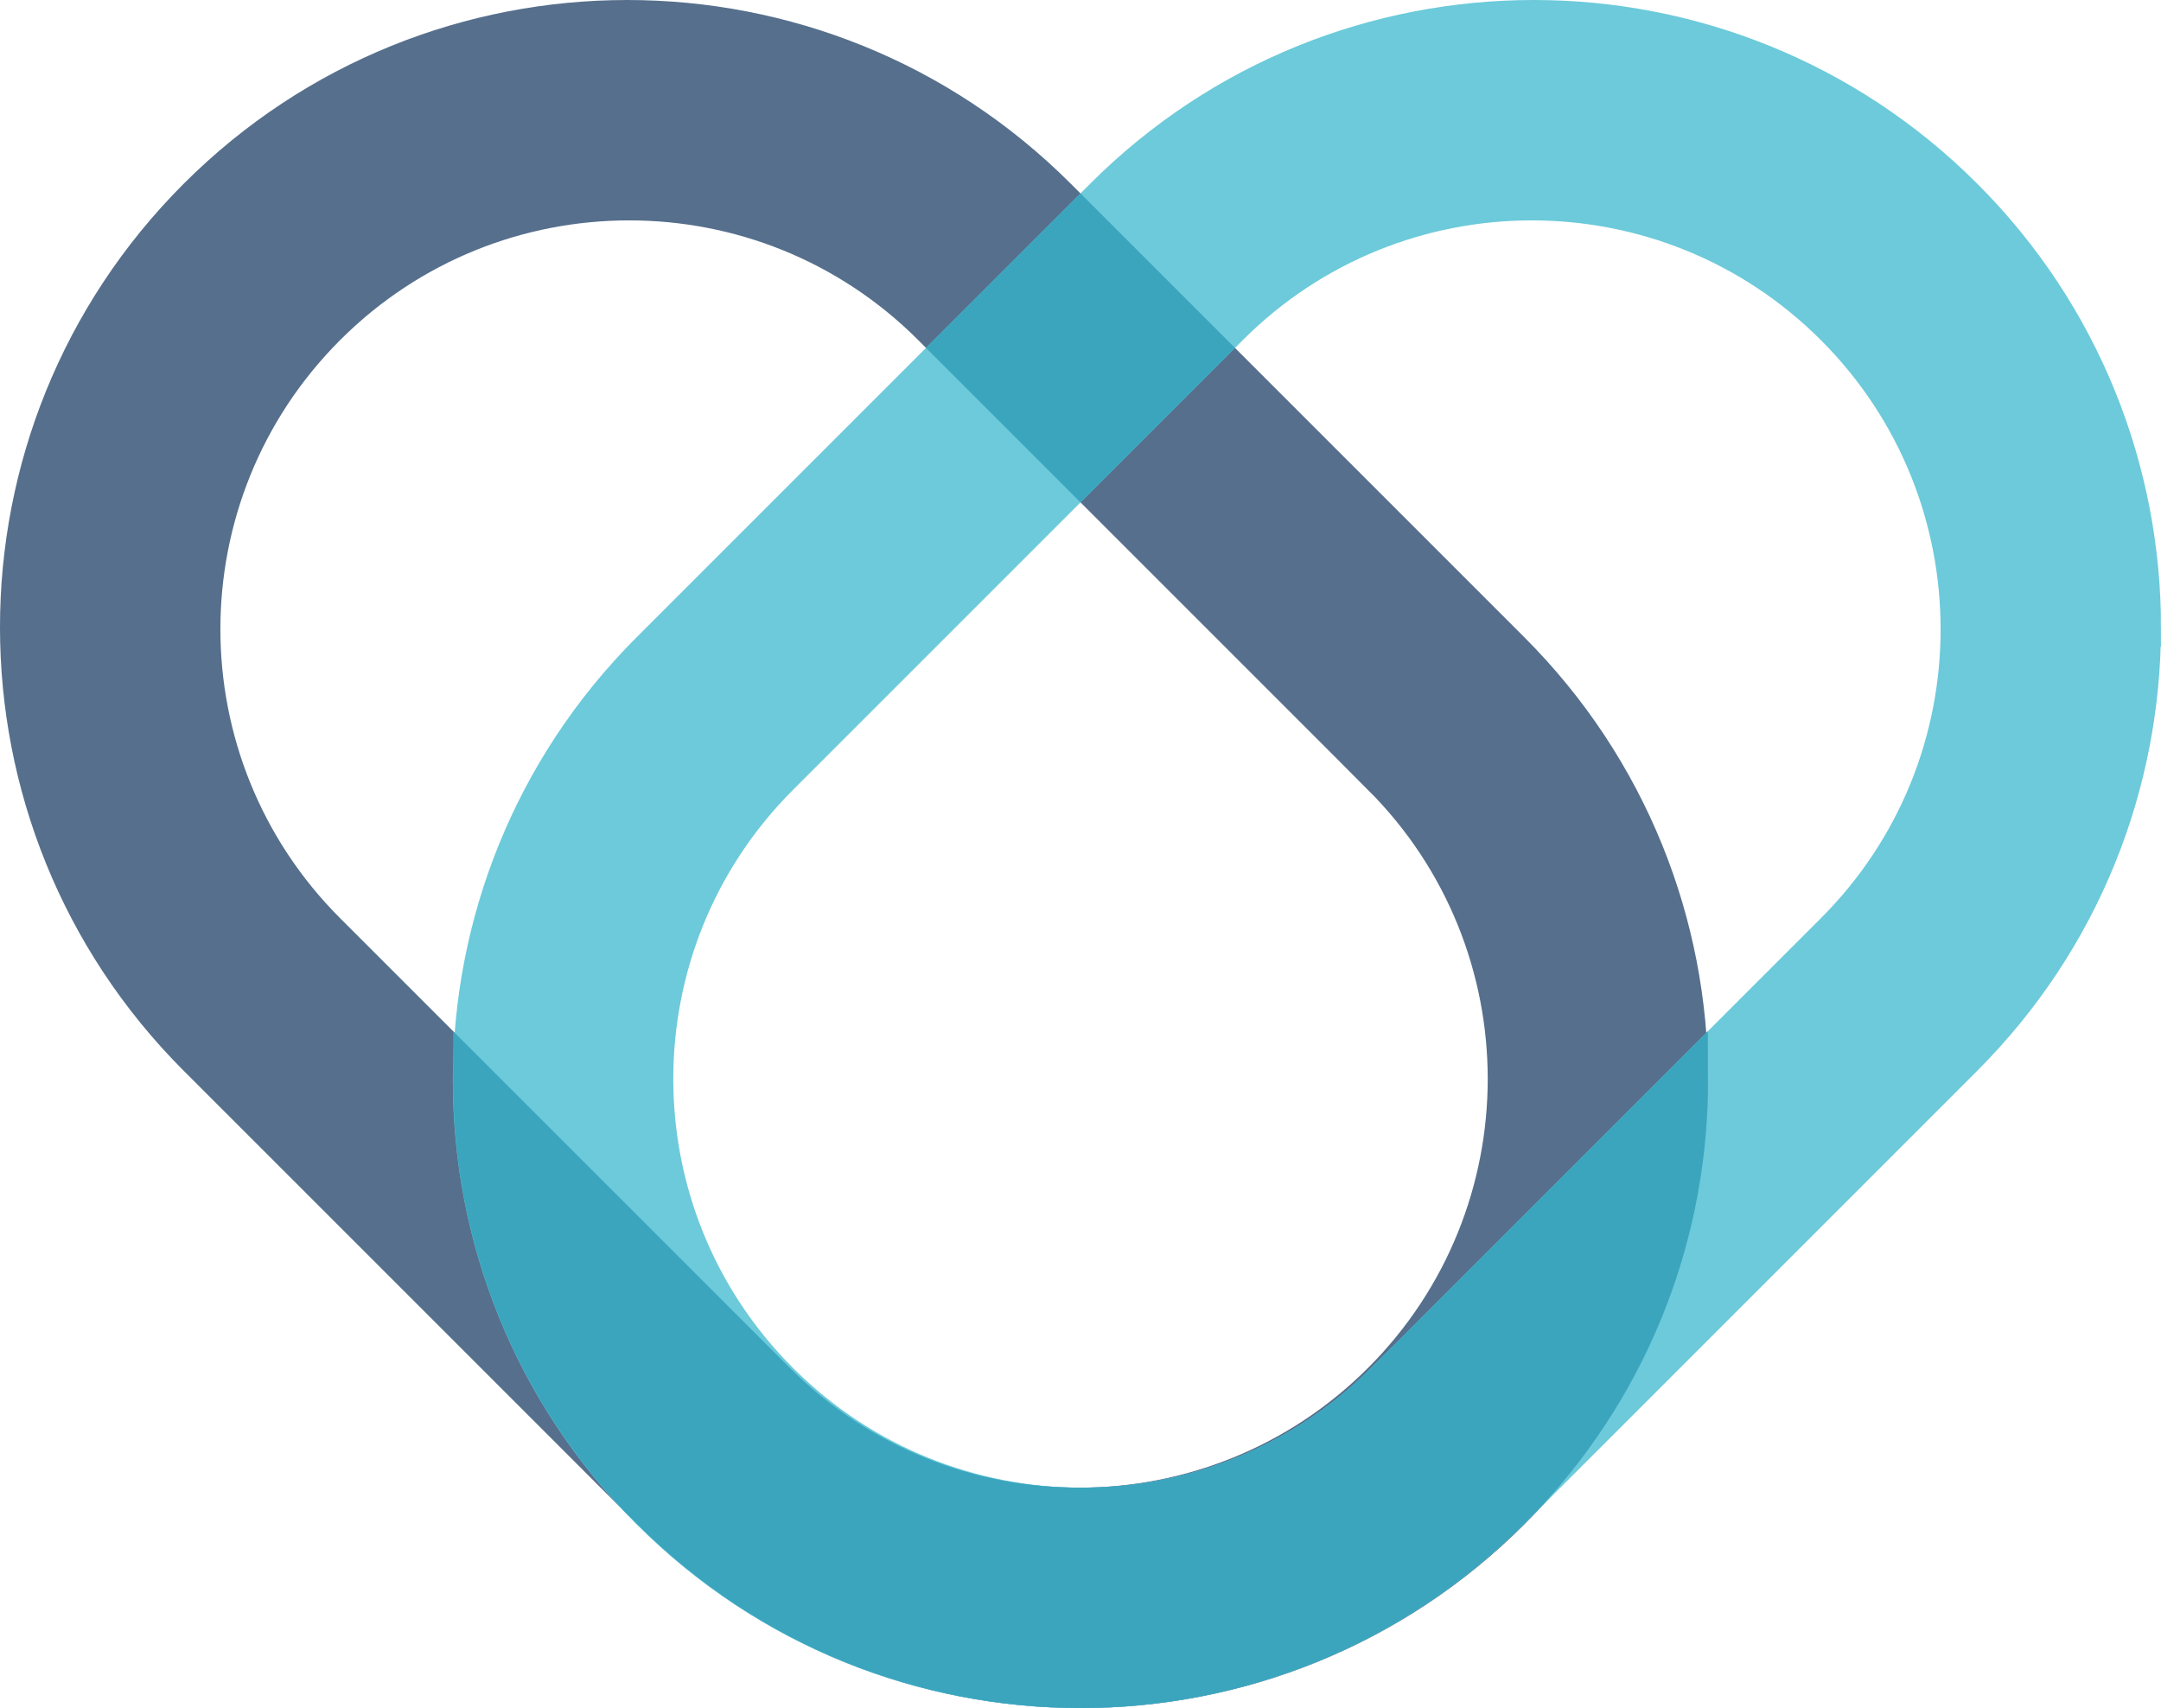 <?xml version="1.0" encoding="UTF-8"?>
<svg id="Layer_1" data-name="Layer 1" xmlns="http://www.w3.org/2000/svg" viewBox="0 0 836.23 660.98">
  <defs>
    <style>
      .cls-1 {
        fill: #6ccada;
        stroke: #6ccada;
      }

      .cls-1, .cls-2, .cls-3 {
        stroke-miterlimit: 10;
        stroke-width: 15px;
      }

      .cls-2 {
        fill: #3ba5be;
        stroke: #3ba5be;
      }

      .cls-3 {
        fill: #566f8c;
        stroke: #566f8c;
      }
    </style>
  </defs>
  <path class="cls-3" d="M242.72,7.5c-60.19,0-120.39,22.96-166.32,68.89-91.88,91.88-91.86,240.82,0,332.68l175.51,175.51c91.88,91.88,240.8,91.88,332.68,0,91.86-91.86,91.86-240.78-.02-332.66l-175.51-175.51C363.13,30.47,302.94,7.5,242.72,7.5ZM534.68,300.37c64.69,64.69,64.69,169.6,0,234.29-64.71,64.71-169.62,64.71-234.31.02l-174.07-174.07c-64.69-64.69-64.69-169.6.02-234.31,32.36-32.36,74.76-48.52,117.15-48.51,42.39-.02,84.79,16.15,117.15,48.51l174.07,174.07Z"/>
  <path class="cls-1" d="M828.73,242.72c0-60.19-22.96-120.39-68.89-166.32-91.88-91.88-240.82-91.86-332.68,0l-175.51,175.51c-91.88,91.88-91.88,240.8,0,332.68,91.86,91.86,240.78,91.86,332.66-.02l175.51-175.51c45.93-45.93,68.9-106.12,68.9-166.34ZM535.86,534.68c-64.69,64.69-169.6,64.69-234.29,0-64.71-64.71-64.71-169.62-.02-234.31l174.07-174.07c64.69-64.69,169.6-64.69,234.31.02,32.36,32.36,48.52,74.76,48.51,117.15.02,42.39-16.15,84.79-48.51,117.15l-174.07,174.07Z"/>
  <g>
    <rect class="cls-2" x="383.34" y="99.86" width="69.54" height="69.54" transform="translate(27.26 335.08) rotate(-45)"/>
    <path class="cls-2" d="M418.12,653.47c60.15-.04,120.3-23,166.2-68.91l5.46-5.46c42.71-45.49,63.96-103.78,63.68-162.02l-117.59,117.59c-32.5,32.5-75.15,48.66-117.75,48.51-42.6.16-85.25-16-117.75-48.5l-117.58-117.58c-.28,58.28,21,116.61,63.78,162.12l5.35,5.35c45.9,45.9,106.05,68.87,166.21,68.9Z"/>
  </g>
</svg>